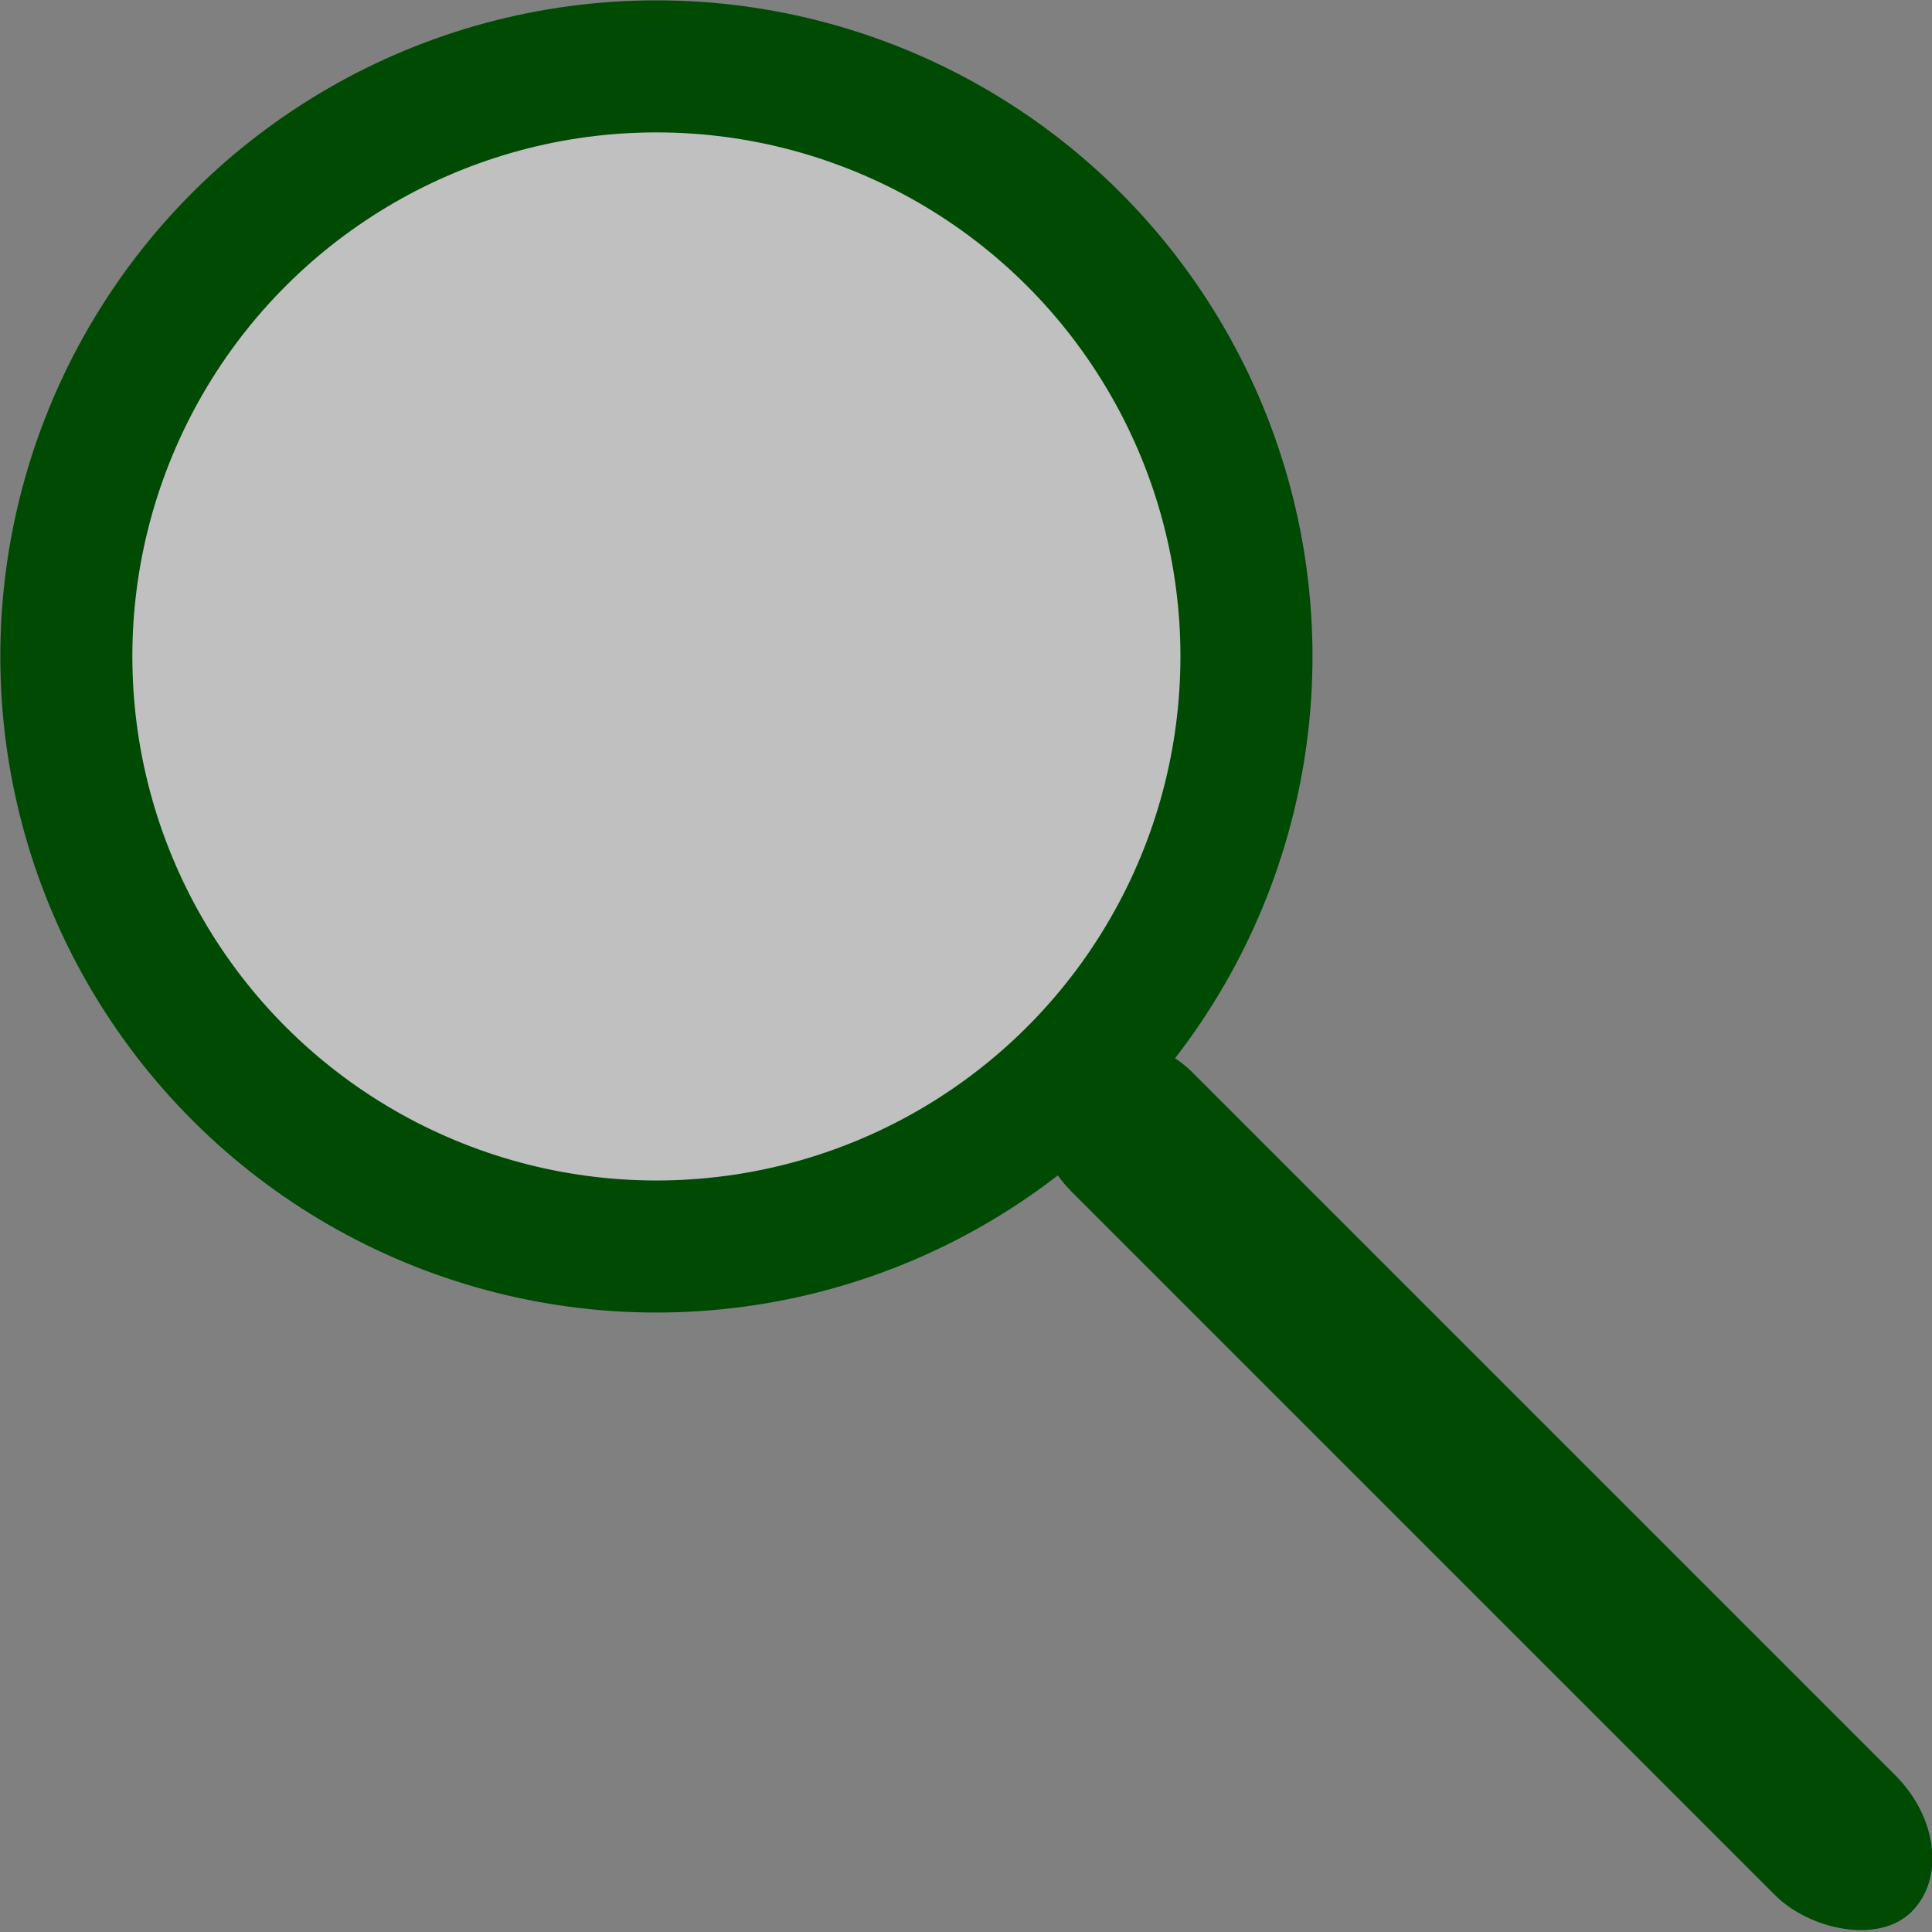 <?xml version="1.0" encoding="UTF-8"?>
<!-- Created with Inkscape (http://www.inkscape.org/) -->
<svg width="512" height="512" version="1.1" viewBox="0 0 512 512" xmlns="http://www.w3.org/2000/svg">
 <rect x="0" y="0" width="512" height="512" fill="#808080" stroke="none"/>
 <g transform="matrix(10.696 0 0 10.696 -1903.8 -2427.9)">
  <circle transform="rotate(89.072)" cx="246.37" cy="-190.29" r="14.62" fill="#fff" fill-opacity=".5" stroke="#004b04" stroke-width="3.272"/>
  <rect transform="rotate(-45)" x="-36.752" y="323.35" width="4.207" height="30" rx="2.104" ry="2.679" fill="#004b04"/>
 </g>
</svg>
